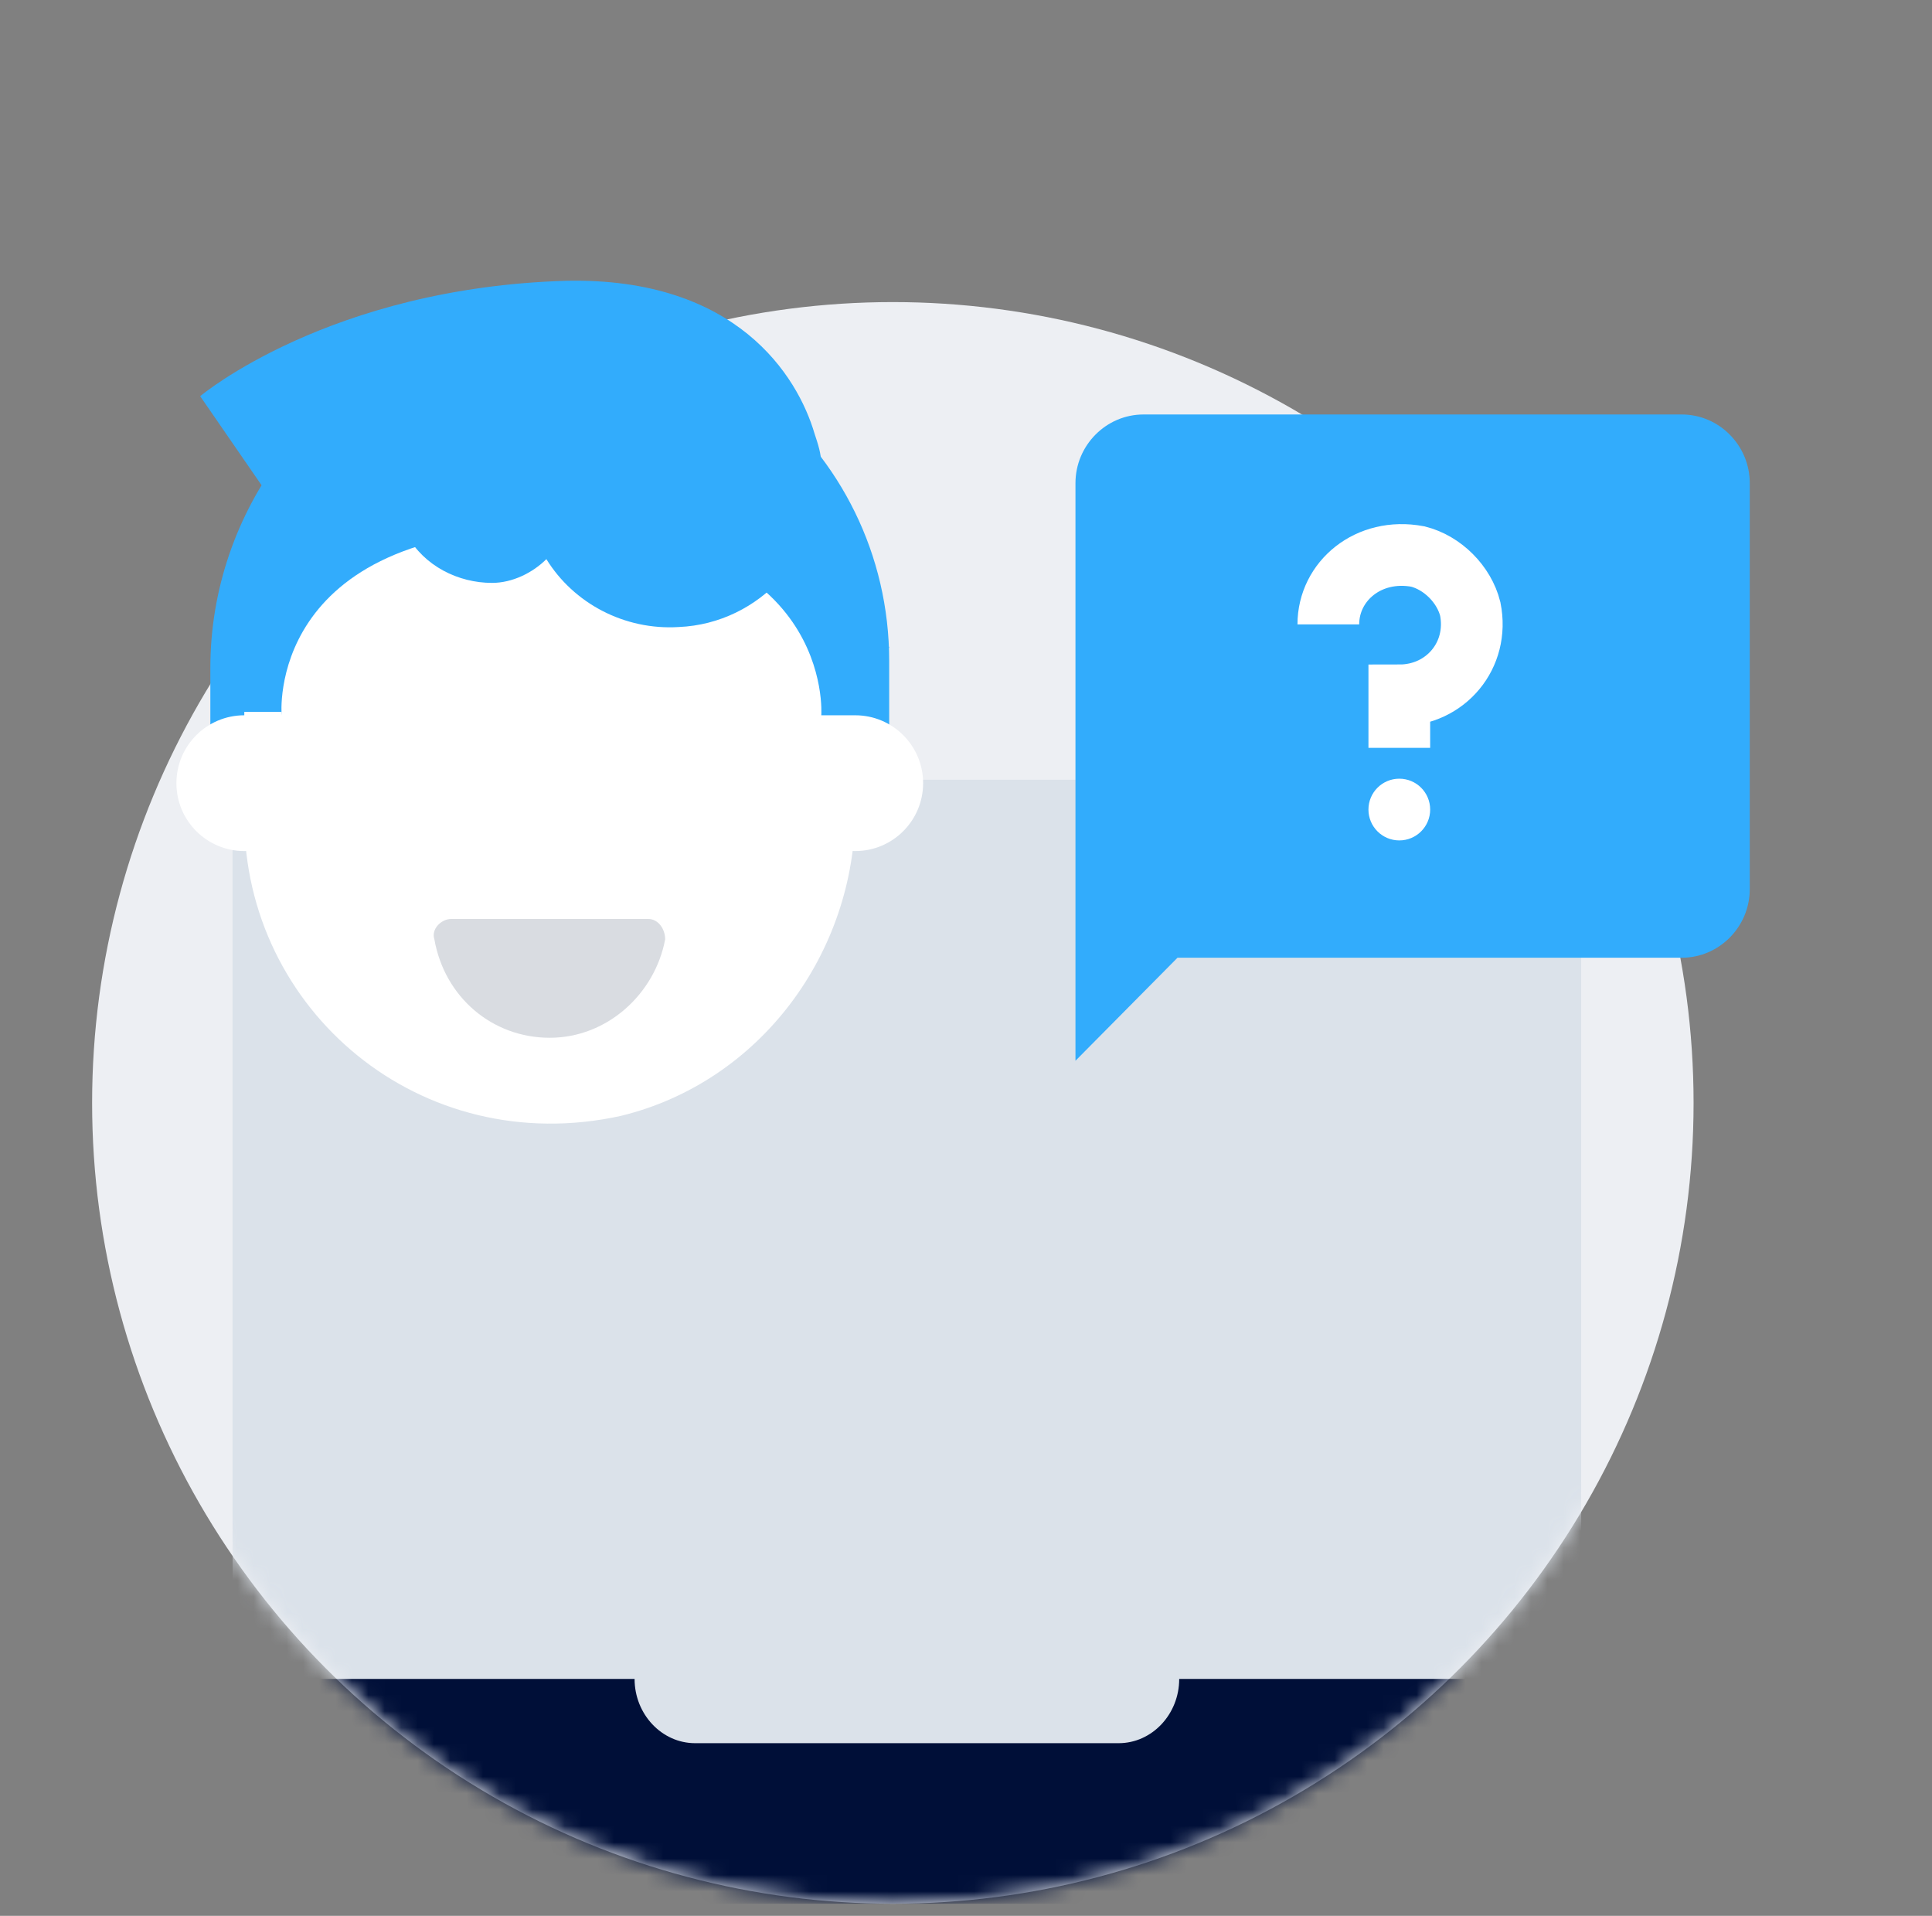 <svg width="118px" height="117px" viewBox="0 0 118 117" fill="none" xmlns="http://www.w3.org/2000/svg" transform="rotate(0) scale(1, 1)">
  <rect x="0" y="0" width="118" height="117" fill="#808080" stroke="none"/>
  <g id="iconfinder___library_book_shelf_archive_3371910 copy 4">
    <circle id="Mask" cx="54.532" cy="67.354" r="48.906" fill="#edeff3" />
    <g id="Mask group">
      <mask id="mask0_1_626" style="mask-type:alpha" maskUnits="userSpaceOnUse" x="0" y="0" width="118" height="117">
        <path id="Mask_2" d="M103.438 67.354C103.438 94.364 81.542 116.26 54.532 116.26C27.522 116.26 5.626 94.364 5.626 67.354C-15.446 4.5 27.522 0 54.532 0C81.542 0 146.054 18.448 103.438 67.354Z" fill="#edeff3" />
      </mask>
      <g mask="url(#mask0_1_626)">
        <g id="iconfinder___help_person_support_5220818">
          <path id="Path" d="M96.574 107.68H14.206V51.374C14.206 49.309 15.891 47.62 17.95 47.62H92.83C94.89 47.62 96.574 49.309 96.574 51.374V107.68Z" fill="#dbe2ea" />
          <path id="Path_2" d="M72.022 102.532C72.022 104.689 70.359 106.455 68.326 106.455H42.454C40.422 106.455 38.758 104.689 38.758 102.532H7.342V112.338C7.342 114.495 9.006 116.26 11.038 116.26H99.742C101.775 116.26 103.438 114.495 103.438 112.338V102.532H72.022Z" fill="#000f38" />
          <g id="Group">
            <path id="Path_3" d="M12.847 47.828V40.779C12.847 31.244 19.274 22.537 28.602 20.256C42.285 17.147 54.308 27.305 54.308 40.365V47.828" fill="#32acfc" />
            <circle id="Oval" cx="14.921" cy="47.828" r="4.146" fill="#ffffff" />
            <circle id="Oval_2" cx="52.235" cy="47.828" r="4.146" fill="#ffffff" />
            <path id="Path_4" d="M14.921 40.572C14.921 28.756 25.7 19.634 37.931 22.329C46.431 24.195 52.235 32.28 52.235 40.987V49.486C52.235 58.193 46.431 66.07 37.931 68.144C25.7 70.838 14.921 61.717 14.921 49.901V40.572Z" fill="#ffffff" />
            <path id="Path_5" d="M50.162 28.341C50.162 27.719 49.955 27.097 49.748 26.476C48.711 22.951 44.98 16.939 34.614 17.147C20.103 17.561 12.226 24.195 12.226 24.195L16.372 30.207C16.372 30.207 19.481 33.938 21.969 33.731C23.005 33.731 24.042 33.316 24.871 32.695C25.908 34.56 27.981 35.597 30.054 35.597C31.297 35.597 32.541 34.975 33.371 34.146C35.029 36.841 38.139 38.499 41.455 38.292C46.431 38.084 50.37 33.731 49.955 28.756C50.162 28.756 50.162 28.756 50.162 28.341Z" fill="#32acfc" />
            <path id="Path_6" d="M17.201 43.682C17.201 43.682 16.164 32.28 33.578 32.28C50.991 32.28 50.162 43.682 50.162 43.682H52.235L54.308 39.536L48.089 27.097L37.309 22.537L24.456 23.988L16.164 30.207L13.469 38.084L14.091 43.474H17.201V43.682Z" fill="#32acfc" />
            <path id="Path_7" d="M39.59 56.12C40.212 56.12 40.626 56.742 40.626 57.364C40.004 60.681 37.102 63.376 33.578 63.376C30.054 63.376 27.151 60.888 26.53 57.364C26.322 56.742 26.944 56.12 27.566 56.12H39.59Z" fill="#d9dce1" />
          </g>
          <path id="Path_8" d="M65.686 64.78L71.918 58.488H102.716C105.001 58.488 106.87 56.601 106.87 54.294V29.507C106.87 27.2 105.001 25.312 102.716 25.312L69.841 25.312C67.556 25.312 65.686 27.2 65.686 29.507V64.78Z" fill="#32acfc" />
          <g id="Group 7">
            <circle id="Oval_3" cx="85.465" cy="49.439" r="1.885" fill="#ffffff" />
            <path id="Path_9" d="M81.13 38.132C81.13 35.493 83.58 33.42 86.596 33.986C88.103 34.363 89.422 35.682 89.799 37.19C90.365 40.017 88.292 42.466 85.465 42.466V45.67" stroke="#ffffff" stroke-width="3.769" />
          </g>
        </g>
      </g>
    </g>
  </g>
</svg>
